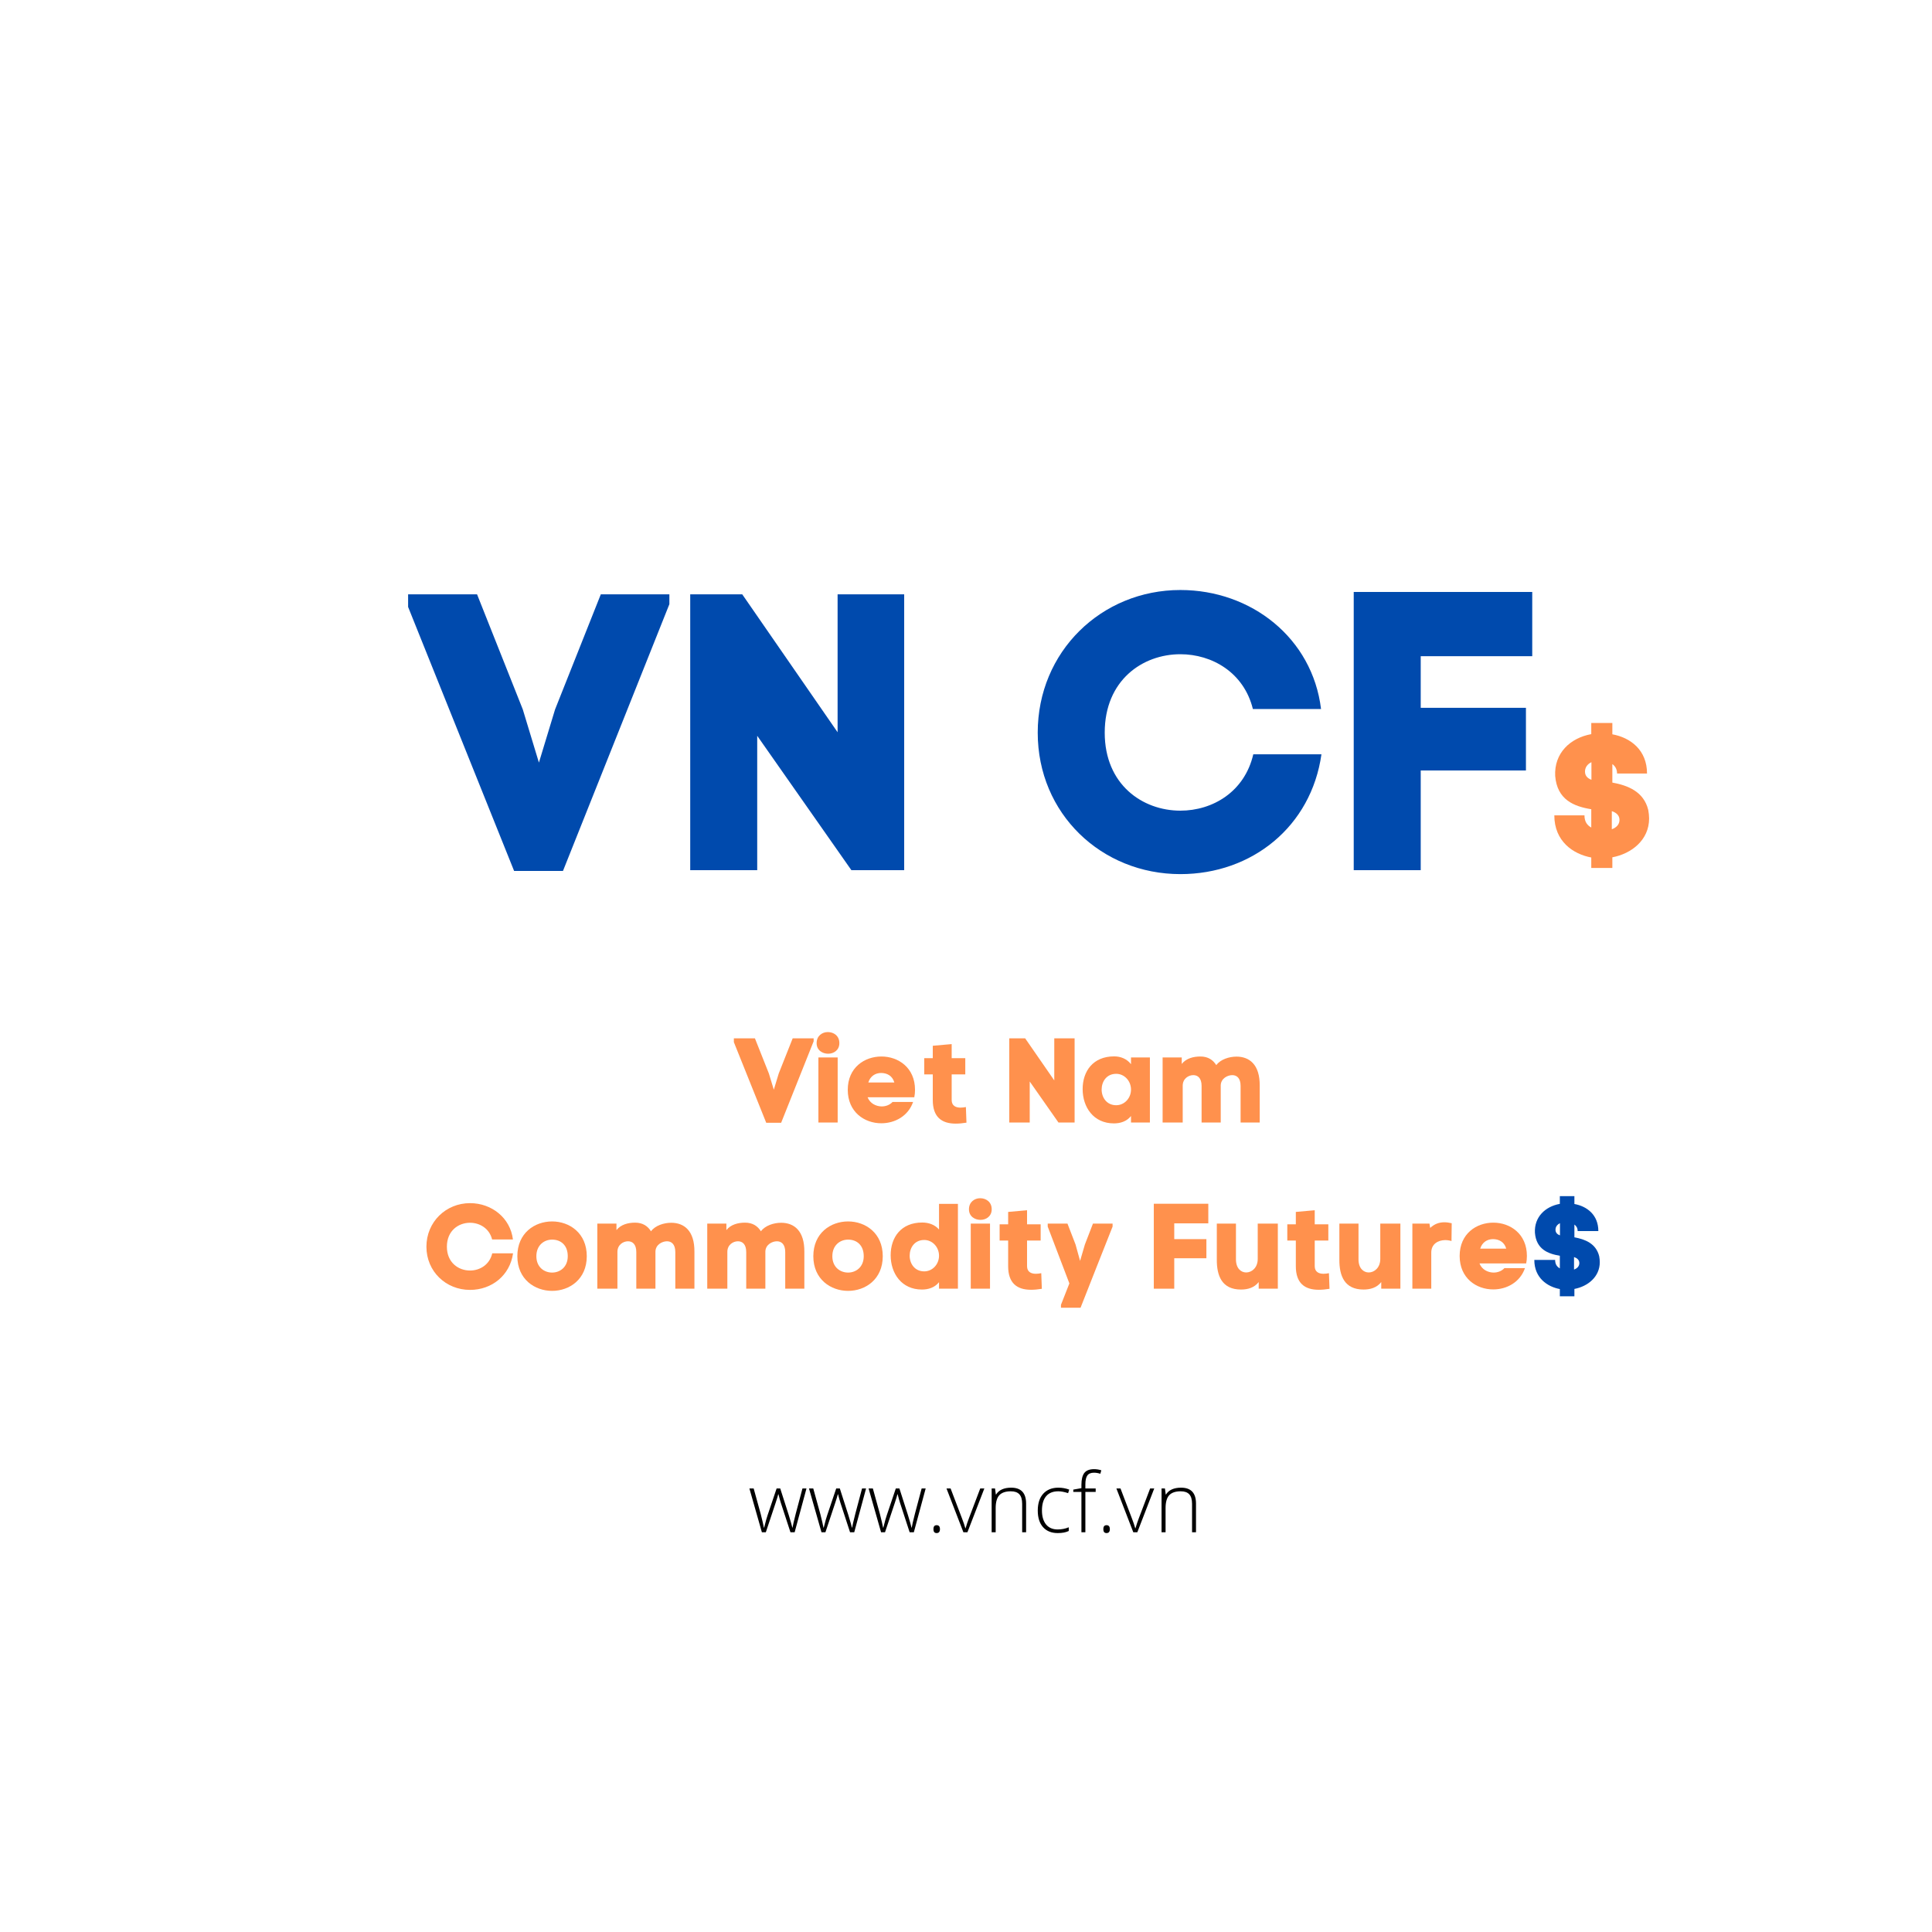 <svg xmlns="http://www.w3.org/2000/svg" xmlns:xlink="http://www.w3.org/1999/xlink" width="500" zoomAndPan="magnify" viewBox="0 0 375 375" height="500" preserveAspectRatio="xMidYMid meet" version="1.0"><defs><g/></defs><rect x="-37.5" width="450" fill="#ffffff" y="-37.5" height="450" fill-opacity="1"/><rect x="-37.5" width="450" fill="#ffffff" y="-37.5" height="450" fill-opacity="1"/><rect x="-37.5" width="450" fill="#ffffff" y="-37.5" height="450" fill-opacity="1"/><rect x="-37.5" width="450" fill="#ffffff" y="-37.5" height="450" fill-opacity="1"/><g fill="#ff914d" fill-opacity="1"><g transform="translate(142.045, 217.885)"><g><path d="M 0.398 -16.348 L 0.398 -15.602 L 6.68 0.047 L 9.574 0.047 L 15.883 -15.766 L 15.883 -16.348 L 11.816 -16.348 L 9.109 -9.527 L 8.152 -6.375 L 7.191 -9.527 L 4.484 -16.348 Z M 0.398 -16.348 "/></g></g></g><g fill="#ff914d" fill-opacity="1"><g transform="translate(157.989, 217.885)"><g><path d="M 0.516 -15.414 C 0.516 -14.035 1.637 -13.359 2.758 -13.359 C 3.832 -13.359 4.93 -14.035 4.93 -15.414 C 4.93 -16.863 3.809 -17.562 2.688 -17.562 C 1.613 -17.562 0.516 -16.84 0.516 -15.414 Z M 0.863 -12.637 L 4.602 -12.637 L 4.602 0 L 0.863 0 Z M 0.863 -12.637 "/></g></g></g><g fill="#ff914d" fill-opacity="1"><g transform="translate(164.245, 217.885)"><g><path d="M 13.359 -6.352 C 13.359 -10.672 10.09 -12.82 6.844 -12.82 C 3.551 -12.82 0.305 -10.672 0.305 -6.352 C 0.305 -2.031 3.551 0.141 6.82 0.141 C 9.434 0.141 12.027 -1.238 12.984 -3.992 L 8.992 -3.992 C 8.453 -3.41 7.684 -3.129 6.867 -3.129 C 5.746 -3.152 4.602 -3.738 4.156 -4.906 L 13.219 -4.906 C 13.312 -5.371 13.359 -5.84 13.359 -6.352 Z M 9.344 -7.777 L 4.297 -7.777 C 4.672 -9.016 5.676 -9.621 6.773 -9.621 C 7.965 -9.621 8.992 -9.039 9.344 -7.777 Z M 9.344 -7.777 "/></g></g></g><g fill="#ff914d" fill-opacity="1"><g transform="translate(179.185, 217.885)"><g><path d="M 8.406 0.023 L 8.293 -3.012 C 7.965 -2.941 7.59 -2.895 7.238 -2.895 C 6.352 -2.895 5.535 -3.246 5.535 -4.367 L 5.535 -9.344 L 8.176 -9.344 L 8.176 -12.496 L 5.535 -12.496 L 5.535 -15.227 L 1.867 -14.902 L 1.867 -12.496 L 0.211 -12.496 L 0.211 -9.344 L 1.867 -9.344 L 1.867 -4.367 C 1.867 -1.098 3.551 0.211 6.328 0.211 C 6.961 0.211 7.66 0.141 8.406 0.023 Z M 8.406 0.023 "/></g></g></g><g fill="#ff914d" fill-opacity="1"><g transform="translate(188.873, 217.885)"><g/></g></g><g fill="#ff914d" fill-opacity="1"><g transform="translate(194.732, 217.885)"><g><path d="M 9.902 -16.348 L 9.902 -8.176 L 4.25 -16.348 L 1.168 -16.348 L 1.168 0 L 5.137 0 L 5.137 -7.965 L 10.719 0 L 13.848 0 L 13.848 -16.348 Z M 9.902 -16.348 "/></g></g></g><g fill="#ff914d" fill-opacity="1"><g transform="translate(209.812, 217.885)"><g><path d="M 6.445 -12.844 C 2.336 -12.844 0.328 -9.949 0.328 -6.492 C 0.328 -3.012 2.406 0.164 6.398 0.164 C 7.613 0.164 8.852 -0.188 9.715 -1.262 L 9.715 0 L 13.383 0 L 13.383 -12.637 L 9.715 -12.637 L 9.715 -11.328 C 8.898 -12.379 7.684 -12.844 6.445 -12.844 Z M 6.844 -3.363 C 4.977 -3.363 4.016 -4.883 4.016 -6.398 C 4.016 -7.941 4.953 -9.457 6.844 -9.457 C 8.43 -9.457 9.715 -8.082 9.715 -6.398 C 9.715 -4.719 8.43 -3.363 6.844 -3.363 Z M 6.844 -3.363 "/></g></g></g><g fill="#ff914d" fill-opacity="1"><g transform="translate(224.822, 217.885)"><g><path d="M 4.555 -11.375 L 4.555 -12.637 L 0.84 -12.637 L 0.84 0 L 4.742 0 L 4.742 -7.148 C 4.742 -8.547 5.887 -9.203 6.797 -9.203 C 7.66 -9.203 8.406 -8.641 8.406 -7.102 L 8.406 0 L 12.121 0 L 12.121 -7.191 C 12.145 -8.57 13.453 -9.203 14.363 -9.203 C 15.227 -9.203 15.977 -8.641 15.977 -7.102 L 15.977 0 L 19.688 0 L 19.688 -7.125 C 19.734 -11.258 17.68 -12.797 15.18 -12.797 C 13.758 -12.797 12.074 -12.262 11.258 -11.141 C 10.648 -12.121 9.691 -12.82 8.176 -12.82 C 6.844 -12.82 5.418 -12.473 4.555 -11.375 Z M 4.555 -11.375 "/></g></g></g><g fill="#ff914d" fill-opacity="1"><g transform="translate(246.155, 217.885)"><g/></g></g><g fill="#ff914d" fill-opacity="1"><g transform="translate(81.952, 250.135)"><g><path d="M 4.789 -8.152 C 4.789 -11.258 7.031 -12.797 9.273 -12.797 C 11.141 -12.797 13.031 -11.723 13.57 -9.551 L 17.609 -9.551 C 17.098 -13.758 13.477 -16.605 9.273 -16.605 C 4.602 -16.605 0.816 -12.961 0.816 -8.152 C 0.816 -3.34 4.602 0.234 9.273 0.234 C 13.523 0.234 17.027 -2.594 17.633 -6.867 L 13.594 -6.867 C 13.078 -4.648 11.188 -3.527 9.273 -3.527 C 7.031 -3.527 4.789 -5.066 4.789 -8.152 Z M 4.789 -8.152 "/></g></g></g><g fill="#ff914d" fill-opacity="1"><g transform="translate(100.323, 250.135)"><g><path d="M 13.57 -6.305 C 13.57 -10.812 10.207 -13.055 6.844 -13.055 C 3.457 -13.055 0.094 -10.812 0.094 -6.305 C 0.094 -1.82 3.48 0.422 6.844 0.422 C 10.207 0.422 13.57 -1.82 13.57 -6.305 Z M 3.785 -6.305 C 3.785 -8.453 5.301 -9.527 6.844 -9.527 C 8.523 -9.527 9.879 -8.453 9.879 -6.305 C 9.879 -4.18 8.359 -3.129 6.844 -3.129 C 5.301 -3.129 3.785 -4.18 3.785 -6.305 Z M 3.785 -6.305 "/></g></g></g><g fill="#ff914d" fill-opacity="1"><g transform="translate(115.1, 250.135)"><g><path d="M 4.555 -11.375 L 4.555 -12.637 L 0.84 -12.637 L 0.84 0 L 4.742 0 L 4.742 -7.148 C 4.742 -8.547 5.887 -9.203 6.797 -9.203 C 7.66 -9.203 8.406 -8.641 8.406 -7.102 L 8.406 0 L 12.121 0 L 12.121 -7.191 C 12.145 -8.57 13.453 -9.203 14.363 -9.203 C 15.227 -9.203 15.977 -8.641 15.977 -7.102 L 15.977 0 L 19.688 0 L 19.688 -7.125 C 19.734 -11.258 17.68 -12.797 15.18 -12.797 C 13.758 -12.797 12.074 -12.262 11.258 -11.141 C 10.648 -12.121 9.691 -12.82 8.176 -12.82 C 6.844 -12.82 5.418 -12.473 4.555 -11.375 Z M 4.555 -11.375 "/></g></g></g><g fill="#ff914d" fill-opacity="1"><g transform="translate(136.436, 250.135)"><g><path d="M 4.555 -11.375 L 4.555 -12.637 L 0.84 -12.637 L 0.84 0 L 4.742 0 L 4.742 -7.148 C 4.742 -8.547 5.887 -9.203 6.797 -9.203 C 7.66 -9.203 8.406 -8.641 8.406 -7.102 L 8.406 0 L 12.121 0 L 12.121 -7.191 C 12.145 -8.57 13.453 -9.203 14.363 -9.203 C 15.227 -9.203 15.977 -8.641 15.977 -7.102 L 15.977 0 L 19.688 0 L 19.688 -7.125 C 19.734 -11.258 17.68 -12.797 15.18 -12.797 C 13.758 -12.797 12.074 -12.262 11.258 -11.141 C 10.648 -12.121 9.691 -12.82 8.176 -12.82 C 6.844 -12.82 5.418 -12.473 4.555 -11.375 Z M 4.555 -11.375 "/></g></g></g><g fill="#ff914d" fill-opacity="1"><g transform="translate(157.772, 250.135)"><g><path d="M 13.57 -6.305 C 13.57 -10.812 10.207 -13.055 6.844 -13.055 C 3.457 -13.055 0.094 -10.812 0.094 -6.305 C 0.094 -1.82 3.48 0.422 6.844 0.422 C 10.207 0.422 13.57 -1.82 13.57 -6.305 Z M 3.785 -6.305 C 3.785 -8.453 5.301 -9.527 6.844 -9.527 C 8.523 -9.527 9.879 -8.453 9.879 -6.305 C 9.879 -4.18 8.359 -3.129 6.844 -3.129 C 5.301 -3.129 3.785 -4.18 3.785 -6.305 Z M 3.785 -6.305 "/></g></g></g><g fill="#ff914d" fill-opacity="1"><g transform="translate(172.549, 250.135)"><g><path d="M 6.445 -12.844 C 2.336 -12.844 0.328 -9.949 0.328 -6.492 C 0.328 -3.012 2.406 0.164 6.398 0.164 C 7.613 0.164 8.852 -0.188 9.715 -1.262 L 9.715 0 L 13.383 0 L 13.383 -16.465 L 9.715 -16.465 L 9.715 -11.492 C 8.875 -12.449 7.684 -12.844 6.445 -12.844 Z M 6.844 -3.363 C 4.977 -3.363 4.016 -4.883 4.016 -6.398 C 4.016 -7.941 4.953 -9.457 6.844 -9.457 C 8.43 -9.457 9.715 -8.082 9.715 -6.398 C 9.715 -4.719 8.43 -3.363 6.844 -3.363 Z M 6.844 -3.363 "/></g></g></g><g fill="#ff914d" fill-opacity="1"><g transform="translate(187.559, 250.135)"><g><path d="M 0.516 -15.414 C 0.516 -14.035 1.637 -13.359 2.758 -13.359 C 3.832 -13.359 4.93 -14.035 4.93 -15.414 C 4.93 -16.863 3.809 -17.562 2.688 -17.562 C 1.613 -17.562 0.516 -16.84 0.516 -15.414 Z M 0.863 -12.637 L 4.602 -12.637 L 4.602 0 L 0.863 0 Z M 0.863 -12.637 "/></g></g></g><g fill="#ff914d" fill-opacity="1"><g transform="translate(193.815, 250.135)"><g><path d="M 8.406 0.023 L 8.293 -3.012 C 7.965 -2.941 7.59 -2.895 7.238 -2.895 C 6.352 -2.895 5.535 -3.246 5.535 -4.367 L 5.535 -9.344 L 8.176 -9.344 L 8.176 -12.496 L 5.535 -12.496 L 5.535 -15.227 L 1.867 -14.902 L 1.867 -12.496 L 0.211 -12.496 L 0.211 -9.344 L 1.867 -9.344 L 1.867 -4.367 C 1.867 -1.098 3.551 0.211 6.328 0.211 C 6.961 0.211 7.66 0.141 8.406 0.023 Z M 8.406 0.023 "/></g></g></g><g fill="#ff914d" fill-opacity="1"><g transform="translate(203.503, 250.135)"><g><path d="M 12.449 -12.051 L 12.449 -12.637 L 8.641 -12.637 L 7.078 -8.594 L 6.141 -5.395 L 5.254 -8.594 L 3.691 -12.637 L -0.141 -12.637 L -0.141 -12.051 L 4.062 -1.027 L 2.43 3.129 L 2.43 3.691 L 6.234 3.691 C 8.293 -1.566 10.371 -6.797 12.449 -12.051 Z M 12.449 -12.051 "/></g></g></g><g fill="#ff914d" fill-opacity="1"><g transform="translate(216.925, 250.135)"><g/></g></g><g fill="#ff914d" fill-opacity="1"><g transform="translate(222.785, 250.135)"><g><path d="M 11.746 -12.684 L 11.746 -16.488 L 1.168 -16.488 L 1.168 0 L 5.137 0 L 5.137 -5.91 L 11.375 -5.91 L 11.375 -9.621 L 5.137 -9.621 L 5.137 -12.684 Z M 11.746 -12.684 "/></g></g></g><g fill="#ff914d" fill-opacity="1"><g transform="translate(235.554, 250.135)"><g><path d="M 8.758 -1.285 L 8.758 0 L 12.473 0 L 12.473 -12.637 L 8.57 -12.637 L 8.57 -5.77 C 8.57 -4.086 7.426 -3.152 6.328 -3.152 C 5.324 -3.152 4.344 -3.945 4.344 -5.699 L 4.344 -12.637 L 0.629 -12.637 L 0.629 -5.676 C 0.605 -2.5 1.613 0.164 5.324 0.164 C 6.633 0.164 7.895 -0.188 8.758 -1.285 Z M 8.758 -1.285 "/></g></g></g><g fill="#ff914d" fill-opacity="1"><g transform="translate(249.653, 250.135)"><g><path d="M 8.406 0.023 L 8.293 -3.012 C 7.965 -2.941 7.59 -2.895 7.238 -2.895 C 6.352 -2.895 5.535 -3.246 5.535 -4.367 L 5.535 -9.344 L 8.176 -9.344 L 8.176 -12.496 L 5.535 -12.496 L 5.535 -15.227 L 1.867 -14.902 L 1.867 -12.496 L 0.211 -12.496 L 0.211 -9.344 L 1.867 -9.344 L 1.867 -4.367 C 1.867 -1.098 3.551 0.211 6.328 0.211 C 6.961 0.211 7.66 0.141 8.406 0.023 Z M 8.406 0.023 "/></g></g></g><g fill="#ff914d" fill-opacity="1"><g transform="translate(259.341, 250.135)"><g><path d="M 8.758 -1.285 L 8.758 0 L 12.473 0 L 12.473 -12.637 L 8.57 -12.637 L 8.57 -5.77 C 8.57 -4.086 7.426 -3.152 6.328 -3.152 C 5.324 -3.152 4.344 -3.945 4.344 -5.699 L 4.344 -12.637 L 0.629 -12.637 L 0.629 -5.676 C 0.605 -2.5 1.613 0.164 5.324 0.164 C 6.633 0.164 7.895 -0.188 8.758 -1.285 Z M 8.758 -1.285 "/></g></g></g><g fill="#ff914d" fill-opacity="1"><g transform="translate(273.441, 250.135)"><g><path d="M 4.156 -11.793 L 4.016 -12.637 L 0.699 -12.637 L 0.699 0 L 4.367 0 L 4.367 -7.008 C 4.367 -8.711 5.723 -9.41 7.055 -9.434 C 7.473 -9.434 7.918 -9.367 8.293 -9.25 L 8.336 -12.707 C 7.848 -12.82 7.355 -12.891 6.914 -12.891 C 5.887 -12.891 4.977 -12.566 4.156 -11.793 Z M 4.156 -11.793 "/></g></g></g><g fill="#ff914d" fill-opacity="1"><g transform="translate(283.012, 250.135)"><g><path d="M 13.359 -6.352 C 13.359 -10.672 10.09 -12.82 6.844 -12.82 C 3.551 -12.82 0.305 -10.672 0.305 -6.352 C 0.305 -2.031 3.551 0.141 6.82 0.141 C 9.434 0.141 12.027 -1.238 12.984 -3.992 L 8.992 -3.992 C 8.453 -3.41 7.684 -3.129 6.867 -3.129 C 5.746 -3.152 4.602 -3.738 4.156 -4.906 L 13.219 -4.906 C 13.312 -5.371 13.359 -5.84 13.359 -6.352 Z M 9.344 -7.777 L 4.297 -7.777 C 4.672 -9.016 5.676 -9.621 6.773 -9.621 C 7.965 -9.621 8.992 -9.039 9.344 -7.777 Z M 9.344 -7.777 "/></g></g></g><g fill="#004aad" fill-opacity="1"><g transform="translate(297.952, 250.135)"><g><path d="M 7.637 -16.441 L 7.637 -17.961 L 4.812 -17.961 L 4.812 -16.465 C 1.984 -15.953 -0.188 -13.918 -0.023 -10.836 L -0.023 -10.859 C 0.234 -7.66 2.5 -6.773 4.812 -6.398 L 4.812 -3.945 C 4.297 -4.227 3.898 -4.695 3.898 -5.582 L -0.141 -5.582 C -0.141 -2.078 2.406 -0.375 4.812 0.07 L 4.812 1.473 L 7.637 1.473 L 7.637 0.047 C 10.23 -0.445 12.566 -2.289 12.566 -5.16 C 12.566 -5.512 12.52 -5.934 12.449 -6.305 C 11.84 -8.781 9.691 -9.598 7.637 -9.973 L 7.637 -12.449 C 8.035 -12.168 8.27 -11.746 8.27 -11.188 L 12.285 -11.188 C 12.285 -14.34 10.066 -16 7.637 -16.441 Z M 3.969 -11.445 C 3.969 -12.004 4.297 -12.449 4.836 -12.707 L 4.836 -10.348 C 4.344 -10.531 3.969 -10.859 3.969 -11.445 Z M 8.594 -4.977 C 8.594 -4.367 8.199 -3.945 7.566 -3.715 L 7.566 -6.141 C 8.129 -5.957 8.594 -5.605 8.594 -4.977 Z M 8.594 -4.977 "/></g></g></g><g fill="#004aad" fill-opacity="1"><g transform="translate(77.913, 168.899)"><g><path d="M 1.301 -53.539 L 1.301 -51.094 L 21.875 0.152 L 31.359 0.152 L 52.012 -51.629 L 52.012 -53.539 L 38.703 -53.539 L 29.828 -31.207 L 26.691 -20.879 L 23.559 -31.207 L 14.684 -53.539 Z M 1.301 -53.539 "/></g></g></g><g fill="#004aad" fill-opacity="1"><g transform="translate(130.147, 168.899)"><g><path d="M 32.43 -53.539 L 32.43 -26.77 L 13.922 -53.539 L 3.824 -53.539 L 3.824 0 L 16.828 0 L 16.828 -26.082 L 35.105 0 L 45.355 0 L 45.355 -53.539 Z M 32.43 -53.539 "/></g></g></g><g fill="#004aad" fill-opacity="1"><g transform="translate(179.55, 168.899)"><g/></g></g><g fill="#004aad" fill-opacity="1"><g transform="translate(198.746, 168.899)"><g><path d="M 15.68 -26.691 C 15.68 -36.867 23.023 -41.914 30.363 -41.914 C 36.484 -41.914 42.68 -38.395 44.438 -31.281 L 57.668 -31.281 C 55.988 -45.051 44.133 -54.379 30.363 -54.379 C 15.066 -54.379 2.676 -42.449 2.676 -26.691 C 2.676 -10.938 15.066 0.766 30.363 0.766 C 44.285 0.766 55.758 -8.488 57.746 -22.488 L 44.516 -22.488 C 42.832 -15.219 36.637 -11.551 30.363 -11.551 C 23.023 -11.551 15.68 -16.598 15.68 -26.691 Z M 15.68 -26.691 "/></g></g></g><g fill="#004aad" fill-opacity="1"><g transform="translate(258.933, 168.899)"><g><path d="M 38.473 -41.531 L 38.473 -54 L 3.824 -54 L 3.824 0 L 16.828 0 L 16.828 -19.352 L 37.25 -19.352 L 37.25 -31.512 L 16.828 -31.512 L 16.828 -41.531 Z M 38.473 -41.531 "/></g></g></g><g fill="#000000" fill-opacity="1"><g transform="translate(145.209, 297.413)"><g><path d="M 8.219 0 L 6.359 -5.688 C 6.234 -6.07 6.078 -6.633 5.891 -7.375 L 5.844 -7.375 L 5.688 -6.797 L 5.328 -5.672 L 3.438 0 L 2.672 0 L 0.25 -8.5 L 1.078 -8.5 L 2.438 -3.578 C 2.75 -2.359 2.957 -1.461 3.062 -0.891 L 3.109 -0.891 C 3.41 -2.109 3.633 -2.914 3.781 -3.312 L 5.531 -8.5 L 6.234 -8.5 L 7.891 -3.328 C 8.266 -2.109 8.492 -1.301 8.578 -0.906 L 8.625 -0.906 C 8.664 -1.238 8.875 -2.145 9.25 -3.625 L 10.547 -8.5 L 11.328 -8.5 L 9.031 0 Z M 8.219 0 "/></g></g></g><g fill="#000000" fill-opacity="1"><g transform="translate(156.776, 297.413)"><g><path d="M 8.219 0 L 6.359 -5.688 C 6.234 -6.07 6.078 -6.633 5.891 -7.375 L 5.844 -7.375 L 5.688 -6.797 L 5.328 -5.672 L 3.438 0 L 2.672 0 L 0.25 -8.5 L 1.078 -8.5 L 2.438 -3.578 C 2.75 -2.359 2.957 -1.461 3.062 -0.891 L 3.109 -0.891 C 3.41 -2.109 3.633 -2.914 3.781 -3.312 L 5.531 -8.5 L 6.234 -8.5 L 7.891 -3.328 C 8.266 -2.109 8.492 -1.301 8.578 -0.906 L 8.625 -0.906 C 8.664 -1.238 8.875 -2.145 9.25 -3.625 L 10.547 -8.5 L 11.328 -8.5 L 9.031 0 Z M 8.219 0 "/></g></g></g><g fill="#000000" fill-opacity="1"><g transform="translate(168.344, 297.413)"><g><path d="M 8.219 0 L 6.359 -5.688 C 6.234 -6.07 6.078 -6.633 5.891 -7.375 L 5.844 -7.375 L 5.688 -6.797 L 5.328 -5.672 L 3.438 0 L 2.672 0 L 0.25 -8.5 L 1.078 -8.5 L 2.438 -3.578 C 2.75 -2.359 2.957 -1.461 3.062 -0.891 L 3.109 -0.891 C 3.41 -2.109 3.633 -2.914 3.781 -3.312 L 5.531 -8.5 L 6.234 -8.5 L 7.891 -3.328 C 8.266 -2.109 8.492 -1.301 8.578 -0.906 L 8.625 -0.906 C 8.664 -1.238 8.875 -2.145 9.25 -3.625 L 10.547 -8.5 L 11.328 -8.5 L 9.031 0 Z M 8.219 0 "/></g></g></g><g fill="#000000" fill-opacity="1"><g transform="translate(179.911, 297.413)"><g><path d="M 1.266 -0.609 C 1.266 -1.117 1.473 -1.375 1.891 -1.375 C 2.316 -1.375 2.531 -1.117 2.531 -0.609 C 2.531 -0.098 2.316 0.156 1.891 0.156 C 1.473 0.156 1.266 -0.098 1.266 -0.609 Z M 1.266 -0.609 "/></g></g></g><g fill="#000000" fill-opacity="1"><g transform="translate(183.715, 297.413)"><g><path d="M 3.281 0 L 0 -8.5 L 0.797 -8.5 L 3 -2.719 C 3.289 -1.977 3.508 -1.332 3.656 -0.781 L 3.703 -0.781 C 3.91 -1.488 4.129 -2.141 4.359 -2.734 L 6.547 -8.5 L 7.344 -8.5 L 4.062 0 Z M 3.281 0 "/></g></g></g><g fill="#000000" fill-opacity="1"><g transform="translate(191.057, 297.413)"><g><path d="M 7.344 0 L 7.344 -5.516 C 7.344 -6.367 7.16 -6.988 6.797 -7.375 C 6.441 -7.758 5.891 -7.953 5.141 -7.953 C 4.117 -7.953 3.375 -7.695 2.906 -7.188 C 2.438 -6.676 2.203 -5.844 2.203 -4.688 L 2.203 0 L 1.422 0 L 1.422 -8.5 L 2.078 -8.5 L 2.234 -7.328 L 2.281 -7.328 C 2.832 -8.211 3.812 -8.656 5.219 -8.656 C 7.145 -8.656 8.109 -7.625 8.109 -5.562 L 8.109 0 Z M 7.344 0 "/></g></g></g><g fill="#000000" fill-opacity="1"><g transform="translate(200.492, 297.413)"><g><path d="M 4.812 0.156 C 3.602 0.156 2.656 -0.223 1.969 -0.984 C 1.281 -1.754 0.938 -2.828 0.938 -4.203 C 0.938 -5.609 1.289 -6.703 2 -7.484 C 2.719 -8.266 3.695 -8.656 4.938 -8.656 C 5.664 -8.656 6.367 -8.531 7.047 -8.281 L 6.828 -7.594 C 6.098 -7.832 5.461 -7.953 4.922 -7.953 C 3.879 -7.953 3.086 -7.629 2.547 -6.984 C 2.016 -6.348 1.75 -5.426 1.75 -4.219 C 1.75 -3.07 2.016 -2.172 2.547 -1.516 C 3.086 -0.867 3.836 -0.547 4.797 -0.547 C 5.566 -0.547 6.285 -0.688 6.953 -0.969 L 6.953 -0.25 C 6.41 0.02 5.695 0.156 4.812 0.156 Z M 4.812 0.156 "/></g></g></g><g fill="#000000" fill-opacity="1"><g transform="translate(208.092, 297.413)"><g><path d="M 4.578 -7.828 L 2.578 -7.828 L 2.578 0 L 1.812 0 L 1.812 -7.828 L 0.234 -7.828 L 0.234 -8.281 L 1.812 -8.562 L 1.812 -9.219 C 1.812 -10.258 2 -11.023 2.375 -11.516 C 2.758 -12.004 3.391 -12.25 4.266 -12.25 C 4.734 -12.25 5.203 -12.176 5.672 -12.031 L 5.484 -11.359 C 5.066 -11.492 4.656 -11.562 4.25 -11.562 C 3.645 -11.562 3.211 -11.379 2.953 -11.016 C 2.703 -10.66 2.578 -10.082 2.578 -9.281 L 2.578 -8.5 L 4.578 -8.5 Z M 4.578 -7.828 "/></g></g></g><g fill="#000000" fill-opacity="1"><g transform="translate(212.888, 297.413)"><g><path d="M 1.266 -0.609 C 1.266 -1.117 1.473 -1.375 1.891 -1.375 C 2.316 -1.375 2.531 -1.117 2.531 -0.609 C 2.531 -0.098 2.316 0.156 1.891 0.156 C 1.473 0.156 1.266 -0.098 1.266 -0.609 Z M 1.266 -0.609 "/></g></g></g><g fill="#000000" fill-opacity="1"><g transform="translate(216.692, 297.413)"><g><path d="M 3.281 0 L 0 -8.5 L 0.797 -8.5 L 3 -2.719 C 3.289 -1.977 3.508 -1.332 3.656 -0.781 L 3.703 -0.781 C 3.91 -1.488 4.129 -2.141 4.359 -2.734 L 6.547 -8.5 L 7.344 -8.5 L 4.062 0 Z M 3.281 0 "/></g></g></g><g fill="#000000" fill-opacity="1"><g transform="translate(224.034, 297.413)"><g><path d="M 7.344 0 L 7.344 -5.516 C 7.344 -6.367 7.16 -6.988 6.797 -7.375 C 6.441 -7.758 5.891 -7.953 5.141 -7.953 C 4.117 -7.953 3.375 -7.695 2.906 -7.188 C 2.438 -6.676 2.203 -5.844 2.203 -4.688 L 2.203 0 L 1.422 0 L 1.422 -8.5 L 2.078 -8.5 L 2.234 -7.328 L 2.281 -7.328 C 2.832 -8.211 3.812 -8.656 5.219 -8.656 C 7.145 -8.656 8.109 -7.625 8.109 -5.562 L 8.109 0 Z M 7.344 0 "/></g></g></g><g fill="#ff914d" fill-opacity="1"><g transform="translate(301.896, 166.338)"><g><path d="M 11.059 -23.809 L 11.059 -26.008 L 6.969 -26.008 L 6.969 -23.844 C 2.875 -23.098 -0.27 -20.156 -0.035 -15.691 L -0.035 -15.727 C 0.34 -11.094 3.617 -9.809 6.969 -9.266 L 6.969 -5.715 C 6.223 -6.121 5.648 -6.797 5.648 -8.082 L -0.203 -8.082 C -0.203 -3.012 3.484 -0.543 6.969 0.102 L 6.969 2.129 L 11.059 2.129 L 11.059 0.066 C 14.812 -0.645 18.195 -3.312 18.195 -7.473 C 18.195 -7.98 18.129 -8.59 18.027 -9.133 C 17.148 -12.715 14.035 -13.898 11.059 -14.441 L 11.059 -18.027 C 11.633 -17.621 11.973 -17.012 11.973 -16.199 L 17.789 -16.199 C 17.789 -20.766 14.578 -23.168 11.059 -23.809 Z M 5.75 -16.57 C 5.75 -17.383 6.223 -18.027 7 -18.398 L 7 -14.98 C 6.289 -15.254 5.75 -15.727 5.75 -16.57 Z M 12.445 -7.203 C 12.445 -6.324 11.871 -5.715 10.957 -5.379 L 10.957 -8.895 C 11.77 -8.625 12.445 -8.117 12.445 -7.203 Z M 12.445 -7.203 "/></g></g></g></svg>
